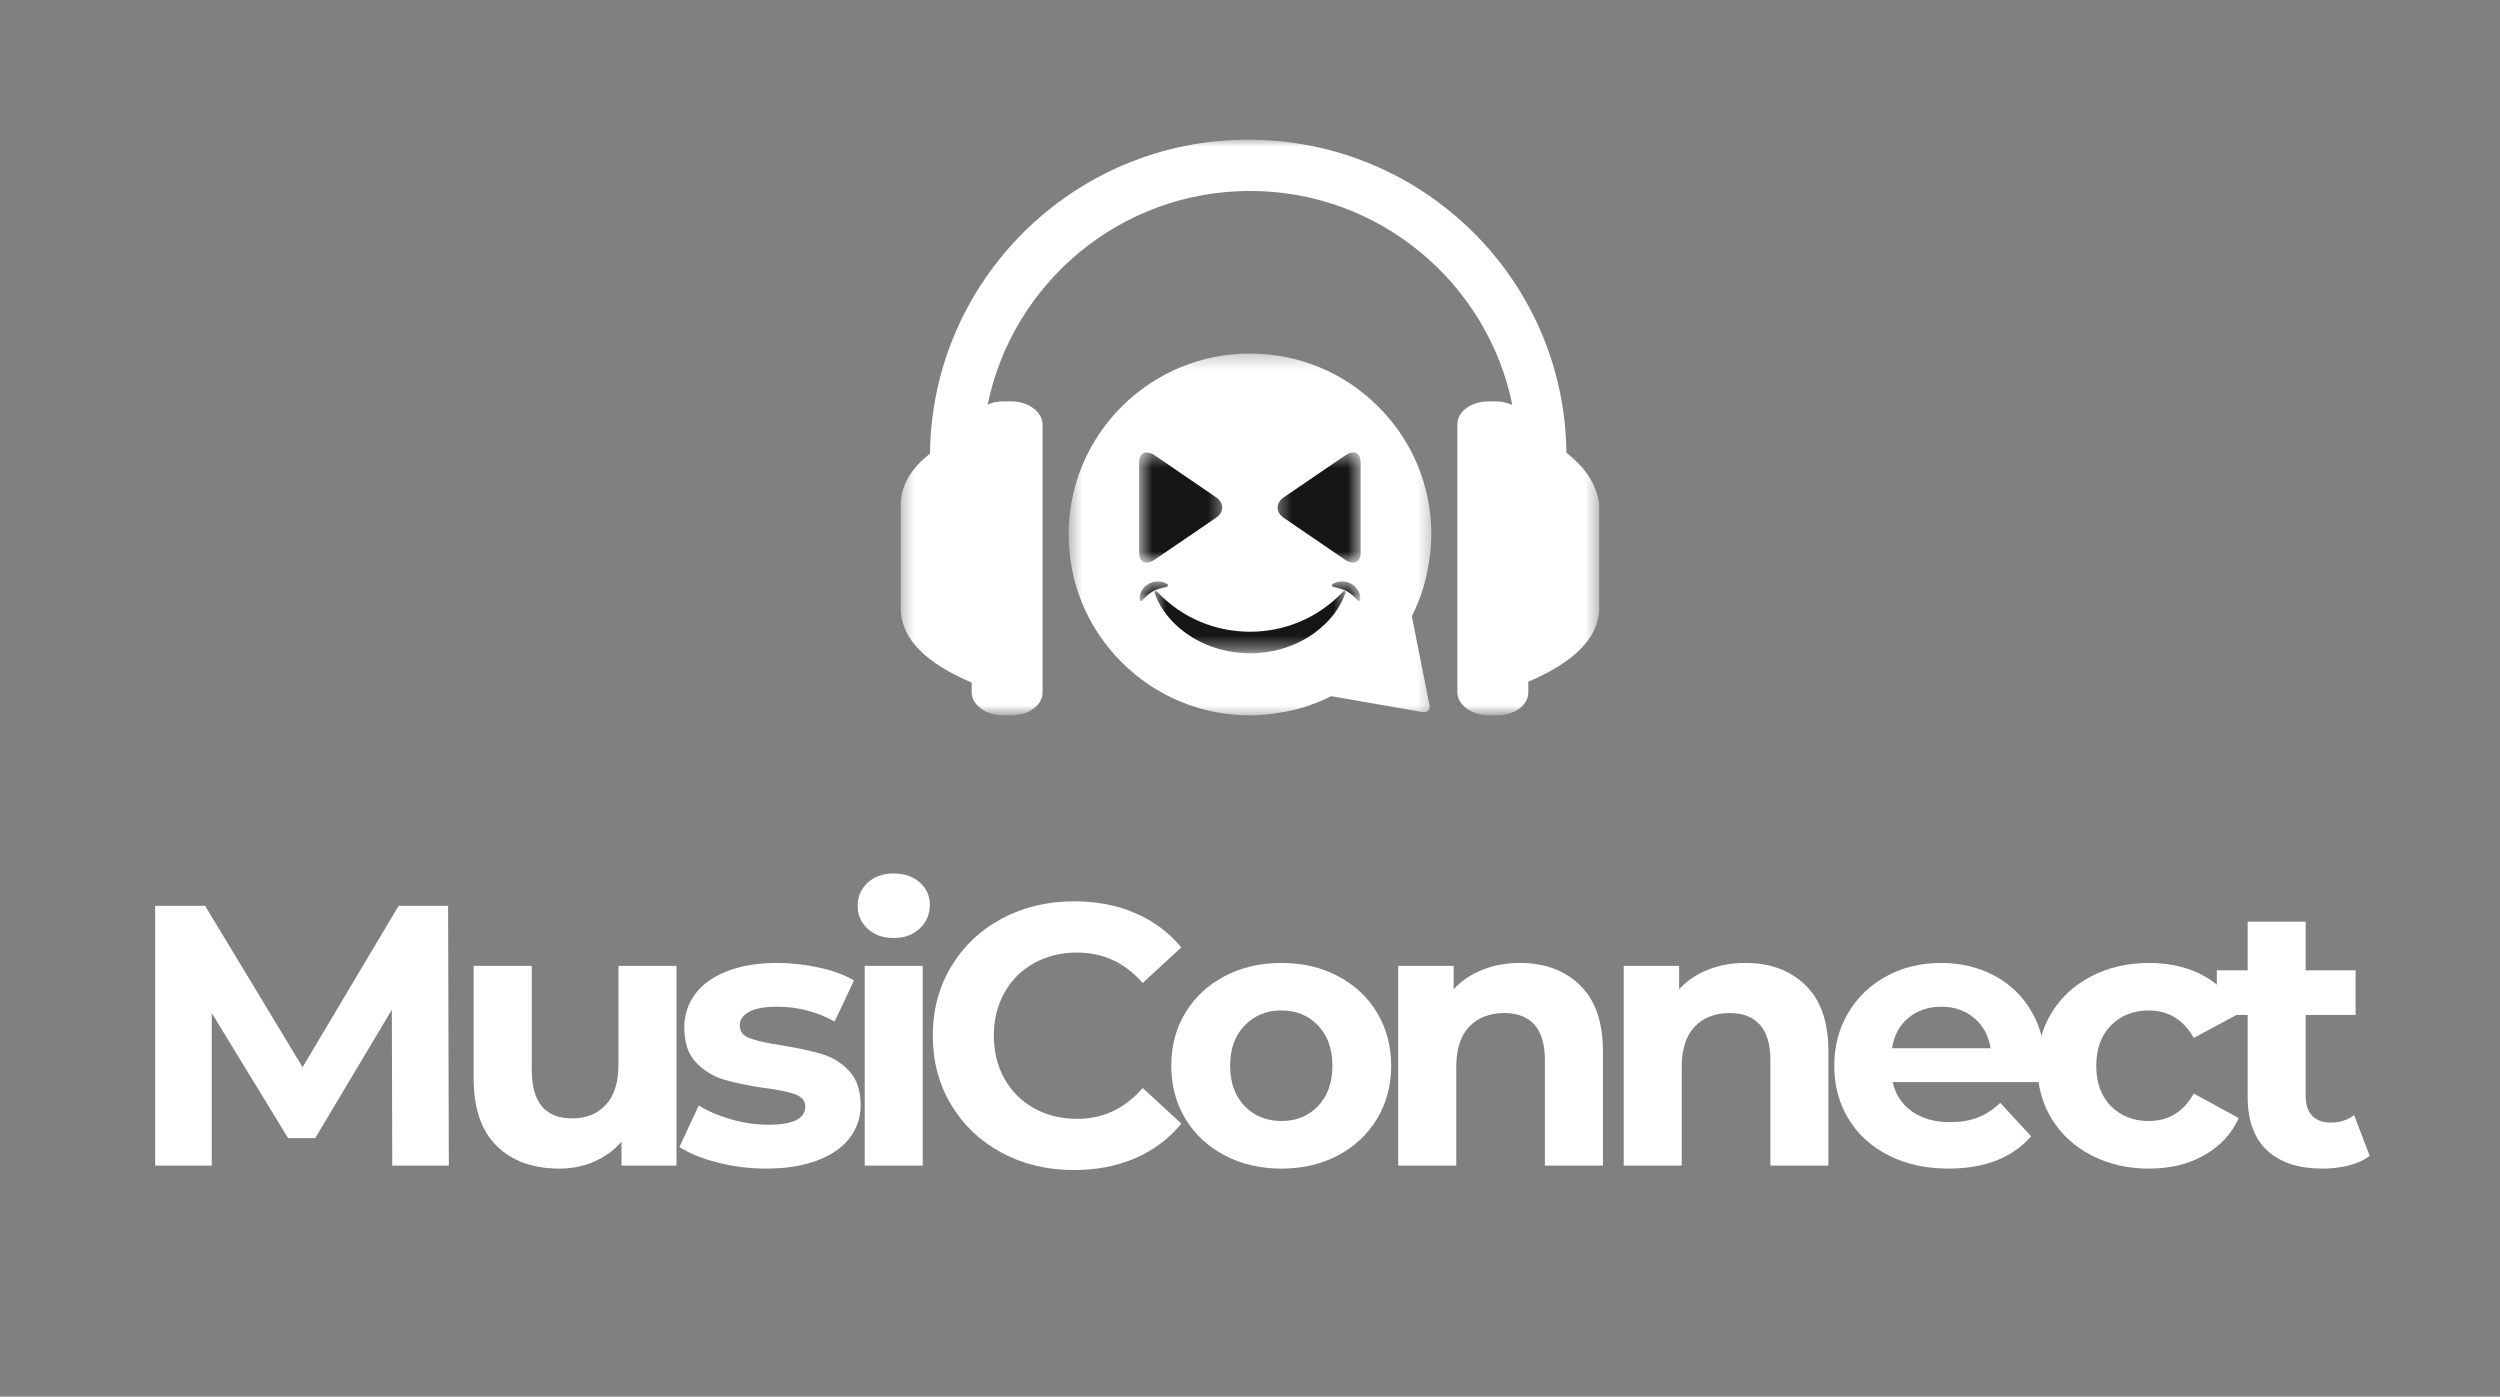 <svg width="179" height="100" viewBox="0 0 179 100" fill="none" xmlns="http://www.w3.org/2000/svg">
<rect x="0" y="0" width="179" height="100" fill="#808080" stroke="none"/>
<mask id="mask0_371_1005" style="mask-type:luminance" maskUnits="userSpaceOnUse" x="64" y="10" width="51" height="42">
<path d="M64.44 10H114.502V51.071H64.44V10Z" fill="white"/>
</mask>
<g mask="url(#mask0_371_1005)">
<path d="M112.155 32.413C112.028 20.004 101.873 10 89.371 10C76.869 10 66.715 20.067 66.588 32.476C65.381 33.426 64.494 34.628 64.494 36.148V43.556C64.494 46.278 67.349 47.924 69.571 48.875V49.57C69.571 50.458 70.585 51.217 71.792 51.217H72.426C73.632 51.217 74.648 50.521 74.648 49.57V30.387C74.648 29.5 73.632 28.741 72.426 28.741H71.792C71.412 28.741 71.029 28.804 70.712 28.994C72.489 20.257 80.233 13.672 89.498 13.672C98.765 13.672 106.507 20.257 108.284 28.994C107.967 28.867 107.586 28.741 107.204 28.741H106.57C105.364 28.741 104.349 29.436 104.349 30.387V49.57C104.349 50.458 105.364 51.217 106.57 51.217H107.204C108.41 51.217 109.427 50.521 109.427 49.57V48.811C111.647 47.861 114.504 46.215 114.504 43.493V36.084C114.314 34.565 113.361 33.363 112.155 32.413Z" fill="white"/>
</g>
<mask id="mask1_371_1005" style="mask-type:luminance" maskUnits="userSpaceOnUse" x="76" y="25" width="27" height="27">
<path d="M76.517 25.314H102.627V51.386H76.517V25.314Z" fill="white"/>
</mask>
<g mask="url(#mask1_371_1005)">
<path d="M89.5 51.218C86.032 51.218 82.771 49.872 80.319 47.426C77.867 44.98 76.517 41.726 76.517 38.266C76.517 34.806 77.867 31.555 80.319 29.109C82.771 26.663 86.032 25.314 89.5 25.314C92.968 25.314 96.227 26.663 98.679 29.109C101.133 31.555 102.483 34.806 102.483 38.266C102.483 40.193 101.94 41.981 101.916 42.063C101.7 42.768 101.422 43.46 101.086 44.118L102.36 50.536C102.384 50.662 102.345 50.794 102.256 50.885C102.164 50.978 102.034 51.019 101.907 50.997L95.319 49.846C94.622 50.195 93.891 50.484 93.143 50.701C93.071 50.724 91.34 51.218 89.5 51.218Z" fill="white"/>
</g>
<mask id="mask2_371_1005" style="mask-type:luminance" maskUnits="userSpaceOnUse" x="82" y="41" width="15" height="6">
<path d="M82.579 41.905H96.421V46.618H82.579V41.905Z" fill="white"/>
</mask>
<g mask="url(#mask2_371_1005)">
<path d="M96.175 42.347C95.252 43.322 94.201 44.04 93.063 44.518C91.926 44.996 90.718 45.229 89.502 45.233C88.288 45.229 87.076 44.996 85.94 44.518C84.805 44.038 83.751 43.322 82.83 42.349V42.347C82.793 42.309 82.752 42.303 82.705 42.331C82.661 42.359 82.646 42.398 82.664 42.448C83.123 43.758 84.132 44.883 85.359 45.633C86.589 46.388 88.051 46.778 89.504 46.78C90.954 46.78 92.416 46.388 93.647 45.633C94.874 44.881 95.882 43.758 96.341 42.448C96.36 42.398 96.345 42.359 96.3 42.331C96.253 42.303 96.212 42.309 96.175 42.347Z" fill="#161616"/>
</g>
<mask id="mask3_371_1005" style="mask-type:luminance" maskUnits="userSpaceOnUse" x="81" y="41" width="4" height="3">
<path d="M81.562 41.618H84.011V43.333H81.562V41.618Z" fill="white"/>
</mask>
<g mask="url(#mask3_371_1005)">
<path d="M83.261 42.081C83.353 42.059 83.448 42.044 83.548 42.009L83.563 42.003C83.604 41.989 83.627 41.959 83.63 41.916C83.634 41.873 83.619 41.84 83.58 41.817C83.485 41.762 83.384 41.717 83.28 41.684C83.172 41.663 83.062 41.628 82.946 41.631C82.719 41.618 82.478 41.68 82.264 41.788C82.046 41.901 81.876 42.065 81.755 42.277C81.639 42.481 81.578 42.703 81.604 42.941C81.607 42.984 81.63 43.012 81.671 43.025C81.712 43.039 81.747 43.032 81.777 43L81.79 42.986C81.928 42.848 82.051 42.712 82.176 42.606C82.295 42.502 82.422 42.411 82.56 42.334C82.696 42.266 82.838 42.199 83.004 42.154C83.084 42.122 83.174 42.111 83.261 42.081Z" fill="#161616"/>
</g>
<mask id="mask4_371_1005" style="mask-type:luminance" maskUnits="userSpaceOnUse" x="94" y="41" width="4" height="3">
<path d="M94.989 41.618H97.314V43.333H94.989V41.618Z" fill="white"/>
</mask>
<g mask="url(#mask4_371_1005)">
<path d="M97.24 42.277C97.119 42.065 96.947 41.901 96.731 41.788C96.516 41.68 96.276 41.618 96.046 41.631C95.933 41.628 95.823 41.663 95.715 41.684C95.61 41.717 95.51 41.762 95.413 41.817C95.375 41.84 95.359 41.873 95.364 41.916C95.368 41.961 95.39 41.989 95.431 42.003L95.446 42.009C95.547 42.044 95.642 42.059 95.731 42.081C95.821 42.111 95.91 42.122 95.991 42.154C96.156 42.199 96.296 42.266 96.433 42.334C96.57 42.411 96.699 42.502 96.817 42.606C96.943 42.712 97.067 42.848 97.203 42.986L97.218 43C97.247 43.032 97.283 43.039 97.322 43.025C97.363 43.012 97.385 42.984 97.391 42.941C97.417 42.703 97.356 42.481 97.24 42.277Z" fill="#161616"/>
</g>
<mask id="mask5_371_1005" style="mask-type:luminance" maskUnits="userSpaceOnUse" x="81" y="32" width="7" height="9">
<path d="M81.562 32.386H87.648V40.244H81.562V32.386Z" fill="white"/>
</mask>
<g mask="url(#mask5_371_1005)">
<path d="M82.096 40.29C82.267 40.29 82.465 40.216 82.67 40.075L87.07 37.072C87.356 36.881 87.509 36.615 87.509 36.337C87.509 36.06 87.356 35.796 87.07 35.605L82.676 32.6C82.472 32.459 82.267 32.392 82.096 32.392C81.768 32.392 81.562 32.656 81.562 33.095V39.587C81.562 40.026 81.768 40.29 82.096 40.29Z" fill="#161616"/>
</g>
<mask id="mask6_371_1005" style="mask-type:luminance" maskUnits="userSpaceOnUse" x="91" y="32" width="7" height="9">
<path d="M91.337 32.437H97.423V40.294H91.337V32.437Z" fill="white"/>
</mask>
<g mask="url(#mask6_371_1005)">
<path d="M96.891 32.392C96.718 32.392 96.52 32.465 96.317 32.608L91.917 35.61C91.631 35.802 91.477 36.066 91.477 36.345C91.477 36.622 91.631 36.886 91.917 37.078L96.311 40.08C96.515 40.223 96.718 40.29 96.891 40.29C97.219 40.29 97.423 40.026 97.423 39.587V33.095C97.423 32.656 97.219 32.392 96.891 32.392Z" fill="#161616"/>
</g>
<path d="M28.086 83.456L28.056 72.296L22.567 81.492H20.628L15.161 72.534V83.456H11.111V64.855H14.684L21.665 76.41L28.541 64.855H32.084L32.136 83.456H28.086Z" fill="white"/>
<path d="M48.436 69.156V83.456H44.498V81.752C43.946 82.374 43.286 82.85 42.522 83.181C41.761 83.508 40.935 83.672 40.045 83.672C38.16 83.672 36.667 83.132 35.563 82.05C34.463 80.969 33.915 79.364 33.915 77.236V69.156H38.076V76.626C38.076 78.929 39.042 80.078 40.978 80.078C41.971 80.078 42.77 79.756 43.372 79.111C43.978 78.467 44.282 77.504 44.282 76.224V69.156H48.436Z" fill="white"/>
<path d="M54.859 83.672C53.666 83.672 52.498 83.525 51.361 83.233C50.227 82.941 49.321 82.571 48.646 82.124L50.033 79.148C50.675 79.555 51.447 79.888 52.353 80.145C53.257 80.404 54.145 80.532 55.015 80.532C56.776 80.532 57.656 80.099 57.656 79.23C57.656 78.825 57.413 78.531 56.932 78.352C56.455 78.174 55.718 78.023 54.724 77.898C53.55 77.725 52.58 77.524 51.816 77.296C51.055 77.063 50.393 76.654 49.832 76.068C49.274 75.484 48.996 74.65 48.996 73.568C48.996 72.666 49.258 71.864 49.78 71.165C50.306 70.465 51.07 69.922 52.069 69.535C53.072 69.144 54.258 68.947 55.627 68.947C56.641 68.947 57.65 69.059 58.655 69.282C59.658 69.502 60.49 69.807 61.146 70.197L59.759 73.144C58.495 72.435 57.119 72.08 55.627 72.08C54.741 72.08 54.076 72.204 53.628 72.452C53.184 72.701 52.964 73.021 52.964 73.412C52.964 73.854 53.203 74.163 53.68 74.342C54.161 74.52 54.928 74.689 55.977 74.848C57.145 75.041 58.103 75.249 58.849 75.473C59.599 75.692 60.247 76.094 60.796 76.678C61.347 77.264 61.623 78.081 61.623 79.126C61.623 80.009 61.357 80.798 60.825 81.492C60.292 82.182 59.515 82.718 58.491 83.099C57.471 83.48 56.261 83.672 54.859 83.672Z" fill="white"/>
<path d="M61.914 69.156H66.068V83.456H61.914V69.156ZM63.988 67.162C63.227 67.162 62.604 66.942 62.123 66.499C61.646 66.058 61.407 65.51 61.407 64.855C61.407 64.197 61.646 63.646 62.123 63.203C62.604 62.762 63.227 62.541 63.988 62.541C64.752 62.541 65.375 62.755 65.852 63.181C66.333 63.603 66.576 64.133 66.576 64.773C66.576 65.463 66.333 66.034 65.852 66.484C65.375 66.936 64.752 67.162 63.988 67.162Z" fill="white"/>
<path d="M76.886 83.776C74.986 83.776 73.269 83.365 71.733 82.541C70.196 81.719 68.988 80.575 68.108 79.111C67.228 77.649 66.788 75.997 66.788 74.156C66.788 72.31 67.228 70.659 68.108 69.2C68.988 67.738 70.196 66.594 71.733 65.77C73.269 64.948 74.996 64.535 76.916 64.535C78.531 64.535 79.991 64.818 81.294 65.383C82.601 65.949 83.698 66.765 84.583 67.831L81.816 70.383C80.552 68.93 78.989 68.203 77.125 68.203C75.971 68.203 74.941 68.456 74.037 68.962C73.131 69.464 72.426 70.168 71.919 71.075C71.412 71.979 71.158 73.006 71.158 74.156C71.158 75.307 71.412 76.334 71.919 77.236C72.426 78.14 73.131 78.843 74.037 79.349C74.941 79.855 75.971 80.108 77.125 80.108C78.989 80.108 80.552 79.371 81.816 77.898L84.583 80.45C83.698 81.533 82.596 82.359 81.279 82.928C79.966 83.493 78.501 83.776 76.886 83.776Z" fill="white"/>
<path d="M91.754 83.672C90.242 83.672 88.886 83.358 87.689 82.727C86.49 82.098 85.553 81.224 84.878 80.108C84.201 78.992 83.863 77.725 83.863 76.306C83.863 74.888 84.201 73.62 84.878 72.504C85.553 71.388 86.49 70.517 87.689 69.892C88.886 69.263 90.242 68.947 91.754 68.947C93.261 68.947 94.607 69.263 95.797 69.892C96.99 70.517 97.922 71.388 98.594 72.504C99.269 73.62 99.608 74.888 99.608 76.306C99.608 77.725 99.269 78.992 98.594 80.108C97.922 81.224 96.99 82.098 95.797 82.727C94.607 83.358 93.261 83.672 91.754 83.672ZM91.754 80.264C92.817 80.264 93.69 79.907 94.372 79.193C95.058 78.475 95.401 77.511 95.401 76.306C95.401 75.1 95.058 74.141 94.372 73.426C93.69 72.708 92.817 72.348 91.754 72.348C90.684 72.348 89.804 72.708 89.114 73.426C88.422 74.141 88.077 75.1 88.077 76.306C88.077 77.511 88.422 78.475 89.114 79.193C89.804 79.907 90.684 80.264 91.754 80.264Z" fill="white"/>
<path d="M108.825 68.947C110.6 68.947 112.034 69.479 113.129 70.54C114.221 71.602 114.77 73.179 114.77 75.272V83.456H110.615V75.912C110.615 74.777 110.365 73.93 109.87 73.374C109.372 72.814 108.65 72.534 107.707 72.534C106.657 72.534 105.822 72.859 105.201 73.508C104.578 74.154 104.268 75.114 104.268 76.388V83.456H100.114V69.156H104.082V70.83C104.634 70.231 105.316 69.766 106.133 69.438C106.953 69.111 107.85 68.947 108.825 68.947Z" fill="white"/>
<path d="M124.969 68.947C126.744 68.947 128.178 69.479 129.272 70.54C130.365 71.602 130.913 73.179 130.913 75.272V83.456H126.759V75.912C126.759 74.777 126.509 73.93 126.013 73.374C125.515 72.814 124.793 72.534 123.85 72.534C122.8 72.534 121.965 72.859 121.344 73.508C120.721 74.154 120.412 75.114 120.412 76.388V83.456H116.257V69.156H120.225V70.83C120.777 70.231 121.46 69.766 122.276 69.438C123.097 69.111 123.993 68.947 124.969 68.947Z" fill="white"/>
<path d="M146.445 76.358C146.445 76.414 146.417 76.786 146.363 77.474H135.518C135.712 78.363 136.171 79.064 136.898 79.58C137.629 80.091 138.535 80.346 139.62 80.346C140.366 80.346 141.026 80.238 141.604 80.019C142.18 79.796 142.717 79.444 143.215 78.962L145.43 81.358C144.077 82.902 142.106 83.672 139.516 83.672C137.899 83.672 136.469 83.358 135.227 82.727C133.984 82.098 133.023 81.224 132.348 80.108C131.671 78.992 131.334 77.725 131.334 76.306C131.334 74.907 131.666 73.646 132.333 72.519C132.999 71.393 133.915 70.517 135.078 69.892C136.242 69.263 137.541 68.947 138.979 68.947C140.385 68.947 141.656 69.251 142.79 69.855C143.927 70.456 144.821 71.319 145.468 72.444C146.118 73.566 146.445 74.87 146.445 76.358ZM139.009 72.08C138.069 72.08 137.278 72.348 136.637 72.883C135.999 73.415 135.609 74.139 135.466 75.056H142.529C142.384 74.154 141.992 73.432 141.351 72.891C140.713 72.351 139.933 72.08 139.009 72.08Z" fill="white"/>
<path d="M153.874 83.672C152.347 83.672 150.975 83.358 149.757 82.727C148.538 82.098 147.587 81.224 146.901 80.108C146.218 78.992 145.879 77.725 145.879 76.306C145.879 74.888 146.218 73.62 146.901 72.504C147.587 71.388 148.538 70.517 149.757 69.892C150.975 69.263 152.347 68.947 153.874 68.947C155.385 68.947 156.703 69.263 157.827 69.892C158.955 70.517 159.778 71.416 160.296 72.586L157.074 74.312C156.328 73.002 155.25 72.348 153.844 72.348C152.759 72.348 151.862 72.703 151.152 73.412C150.445 74.122 150.093 75.086 150.093 76.306C150.093 77.532 150.445 78.499 151.152 79.208C151.862 79.913 152.759 80.264 153.844 80.264C155.265 80.264 156.343 79.609 157.074 78.3L160.296 80.056C159.778 81.187 158.955 82.072 157.827 82.712C156.703 83.352 155.385 83.672 153.874 83.672Z" fill="white"/>
<path d="M169.673 82.764C169.265 83.067 168.763 83.296 168.166 83.449C167.57 83.598 166.943 83.672 166.287 83.672C164.581 83.672 163.261 83.239 162.326 82.37C161.396 81.503 160.932 80.225 160.932 78.538V72.668H158.724V69.476H160.932V65.993H165.086V69.476H168.659V72.668H165.086V78.486C165.086 79.087 165.239 79.554 165.548 79.885C165.862 80.212 166.304 80.376 166.876 80.376C167.532 80.376 168.092 80.197 168.554 79.84L169.673 82.764Z" fill="white"/>
</svg>
